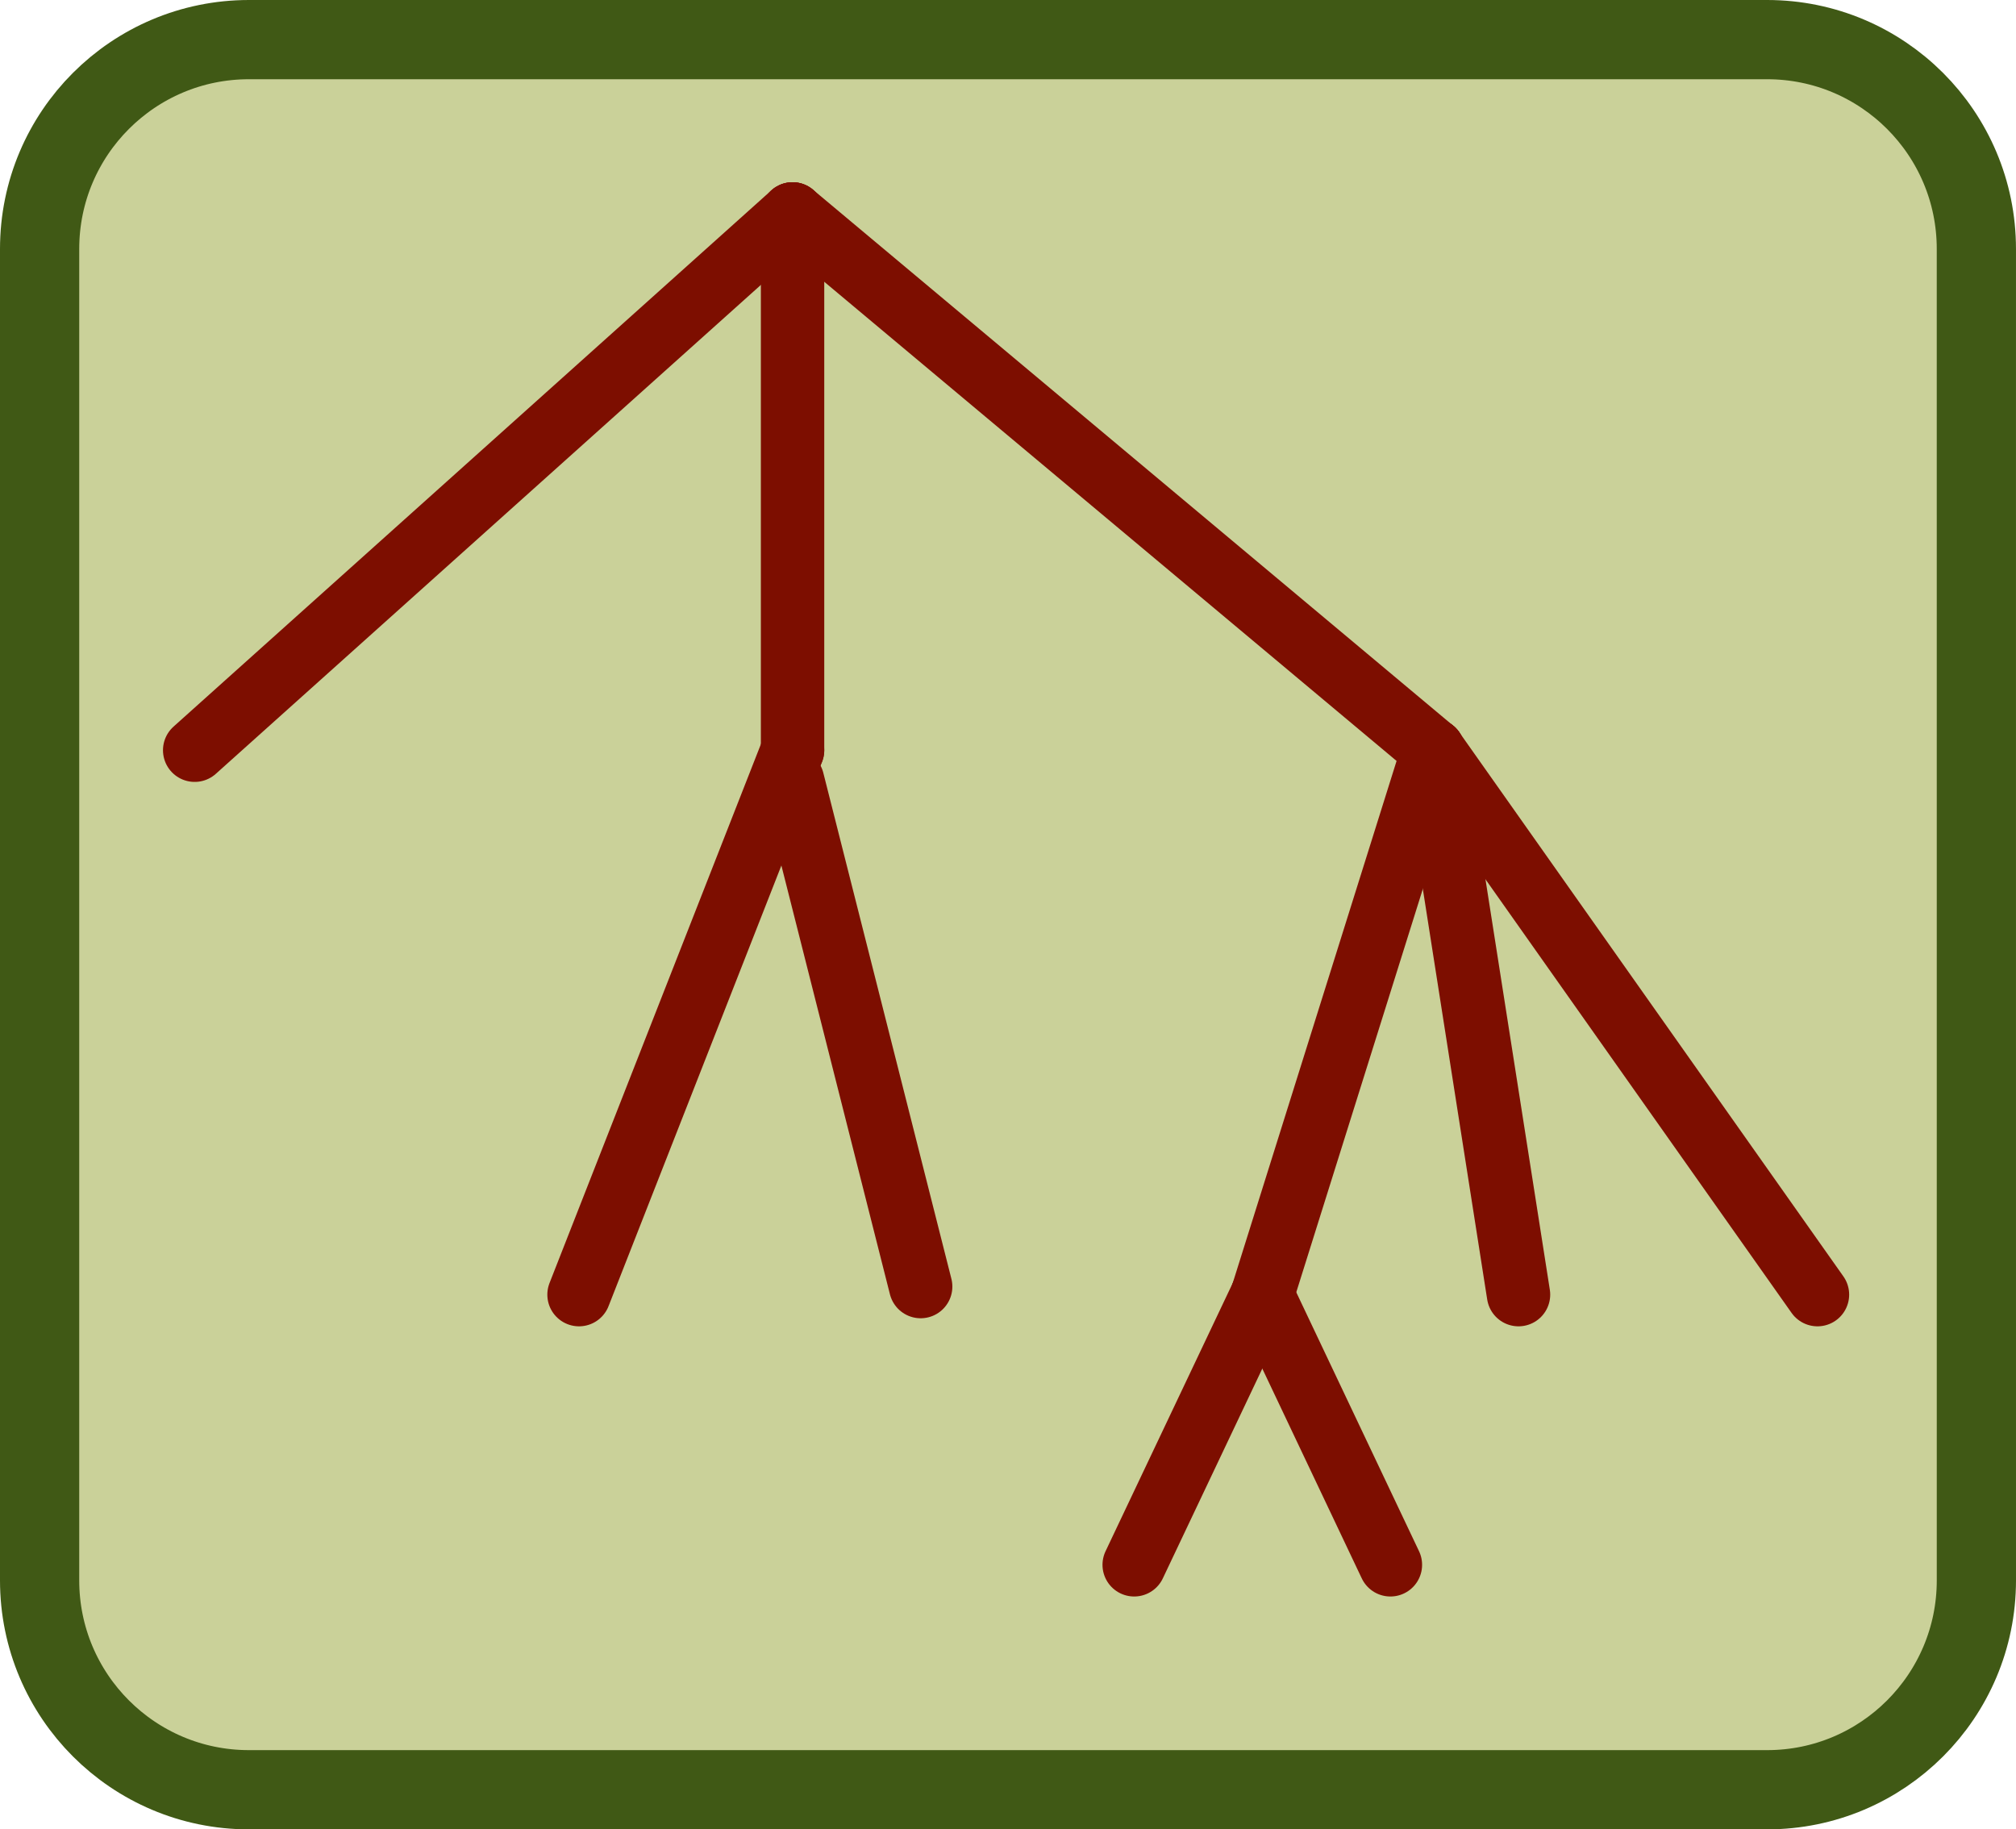 <?xml version="1.0" encoding="utf-8"?>
<!-- Generator: Adobe Illustrator 16.0.0, SVG Export Plug-In . SVG Version: 6.00 Build 0)  -->
<!DOCTYPE svg PUBLIC "-//W3C//DTD SVG 1.1//EN" "http://www.w3.org/Graphics/SVG/1.1/DTD/svg11.dtd">
<svg version="1.1" id="Layer_1" xmlns="http://www.w3.org/2000/svg" xmlns:xlink="http://www.w3.org/1999/xlink" x="0px" y="0px"
	 width="127.229px" height="115.445px" viewBox="0 0 127.229 115.445" enable-background="new 0 0 127.229 115.445"
	 xml:space="preserve">
<path fill="#CAD199" stroke="#405915" stroke-width="5" d="M124.729,99.735c0,7.294-5.914,13.21-13.207,13.21H15.709
	c-7.294,0-13.209-5.916-13.209-13.21V15.709C2.5,8.413,8.415,2.5,15.709,2.5h95.812c7.293,0,13.207,5.913,13.207,13.209
	L124.729,99.735L124.729,99.735z"/>
<title>Area di disegno 1</title>
<title>Livello 1</title>
<g>
	
		<line fill="none" stroke="#7D0E00" stroke-width="4" stroke-linecap="round" stroke-linejoin="round" x1="12.286" y1="47.344" x2="50.018" y2="13.5"/>
	
		<line fill="none" stroke="#7D0E00" stroke-width="4" stroke-linecap="round" stroke-linejoin="round" x1="50.018" y1="47.344" x2="50.018" y2="13.5"/>
	
		<line fill="none" stroke="#7D0E00" stroke-width="4" stroke-linecap="round" stroke-linejoin="round" x1="90.446" y1="47.344" x2="50.018" y2="13.5"/>
	
		<line fill="none" stroke="#7D0E00" stroke-width="4" stroke-linecap="round" stroke-linejoin="round" x1="79.664" y1="81.7" x2="90.446" y2="47.344"/>
	
		<line fill="none" stroke="#7D0E00" stroke-width="4" stroke-linecap="round" stroke-linejoin="round" x1="95.833" y1="81.7" x2="90.446" y2="47.344"/>
	
		<line fill="none" stroke="#7D0E00" stroke-width="4" stroke-linecap="round" stroke-linejoin="round" x1="114.7" y1="81.7" x2="90.446" y2="47.344"/>
	
		<line fill="none" stroke="#7D0E00" stroke-width="4" stroke-linecap="round" stroke-linejoin="round" x1="36.542" y1="81.7" x2="50.018" y2="47.344"/>
	
		<line fill="none" stroke="#7D0E00" stroke-width="4" stroke-linecap="round" stroke-linejoin="round" x1="58.103" y1="81.191" x2="50.018" y2="49.255"/>
	
		<line fill="none" stroke="#7D0E00" stroke-width="4" stroke-linecap="round" stroke-linejoin="round" x1="71.578" y1="98.75" x2="79.664" y2="81.7"/>
	
		<line fill="none" stroke="#7D0E00" stroke-width="4" stroke-linecap="round" stroke-linejoin="round" x1="87.748" y1="98.75" x2="79.664" y2="81.7"/>
</g>
</svg>
